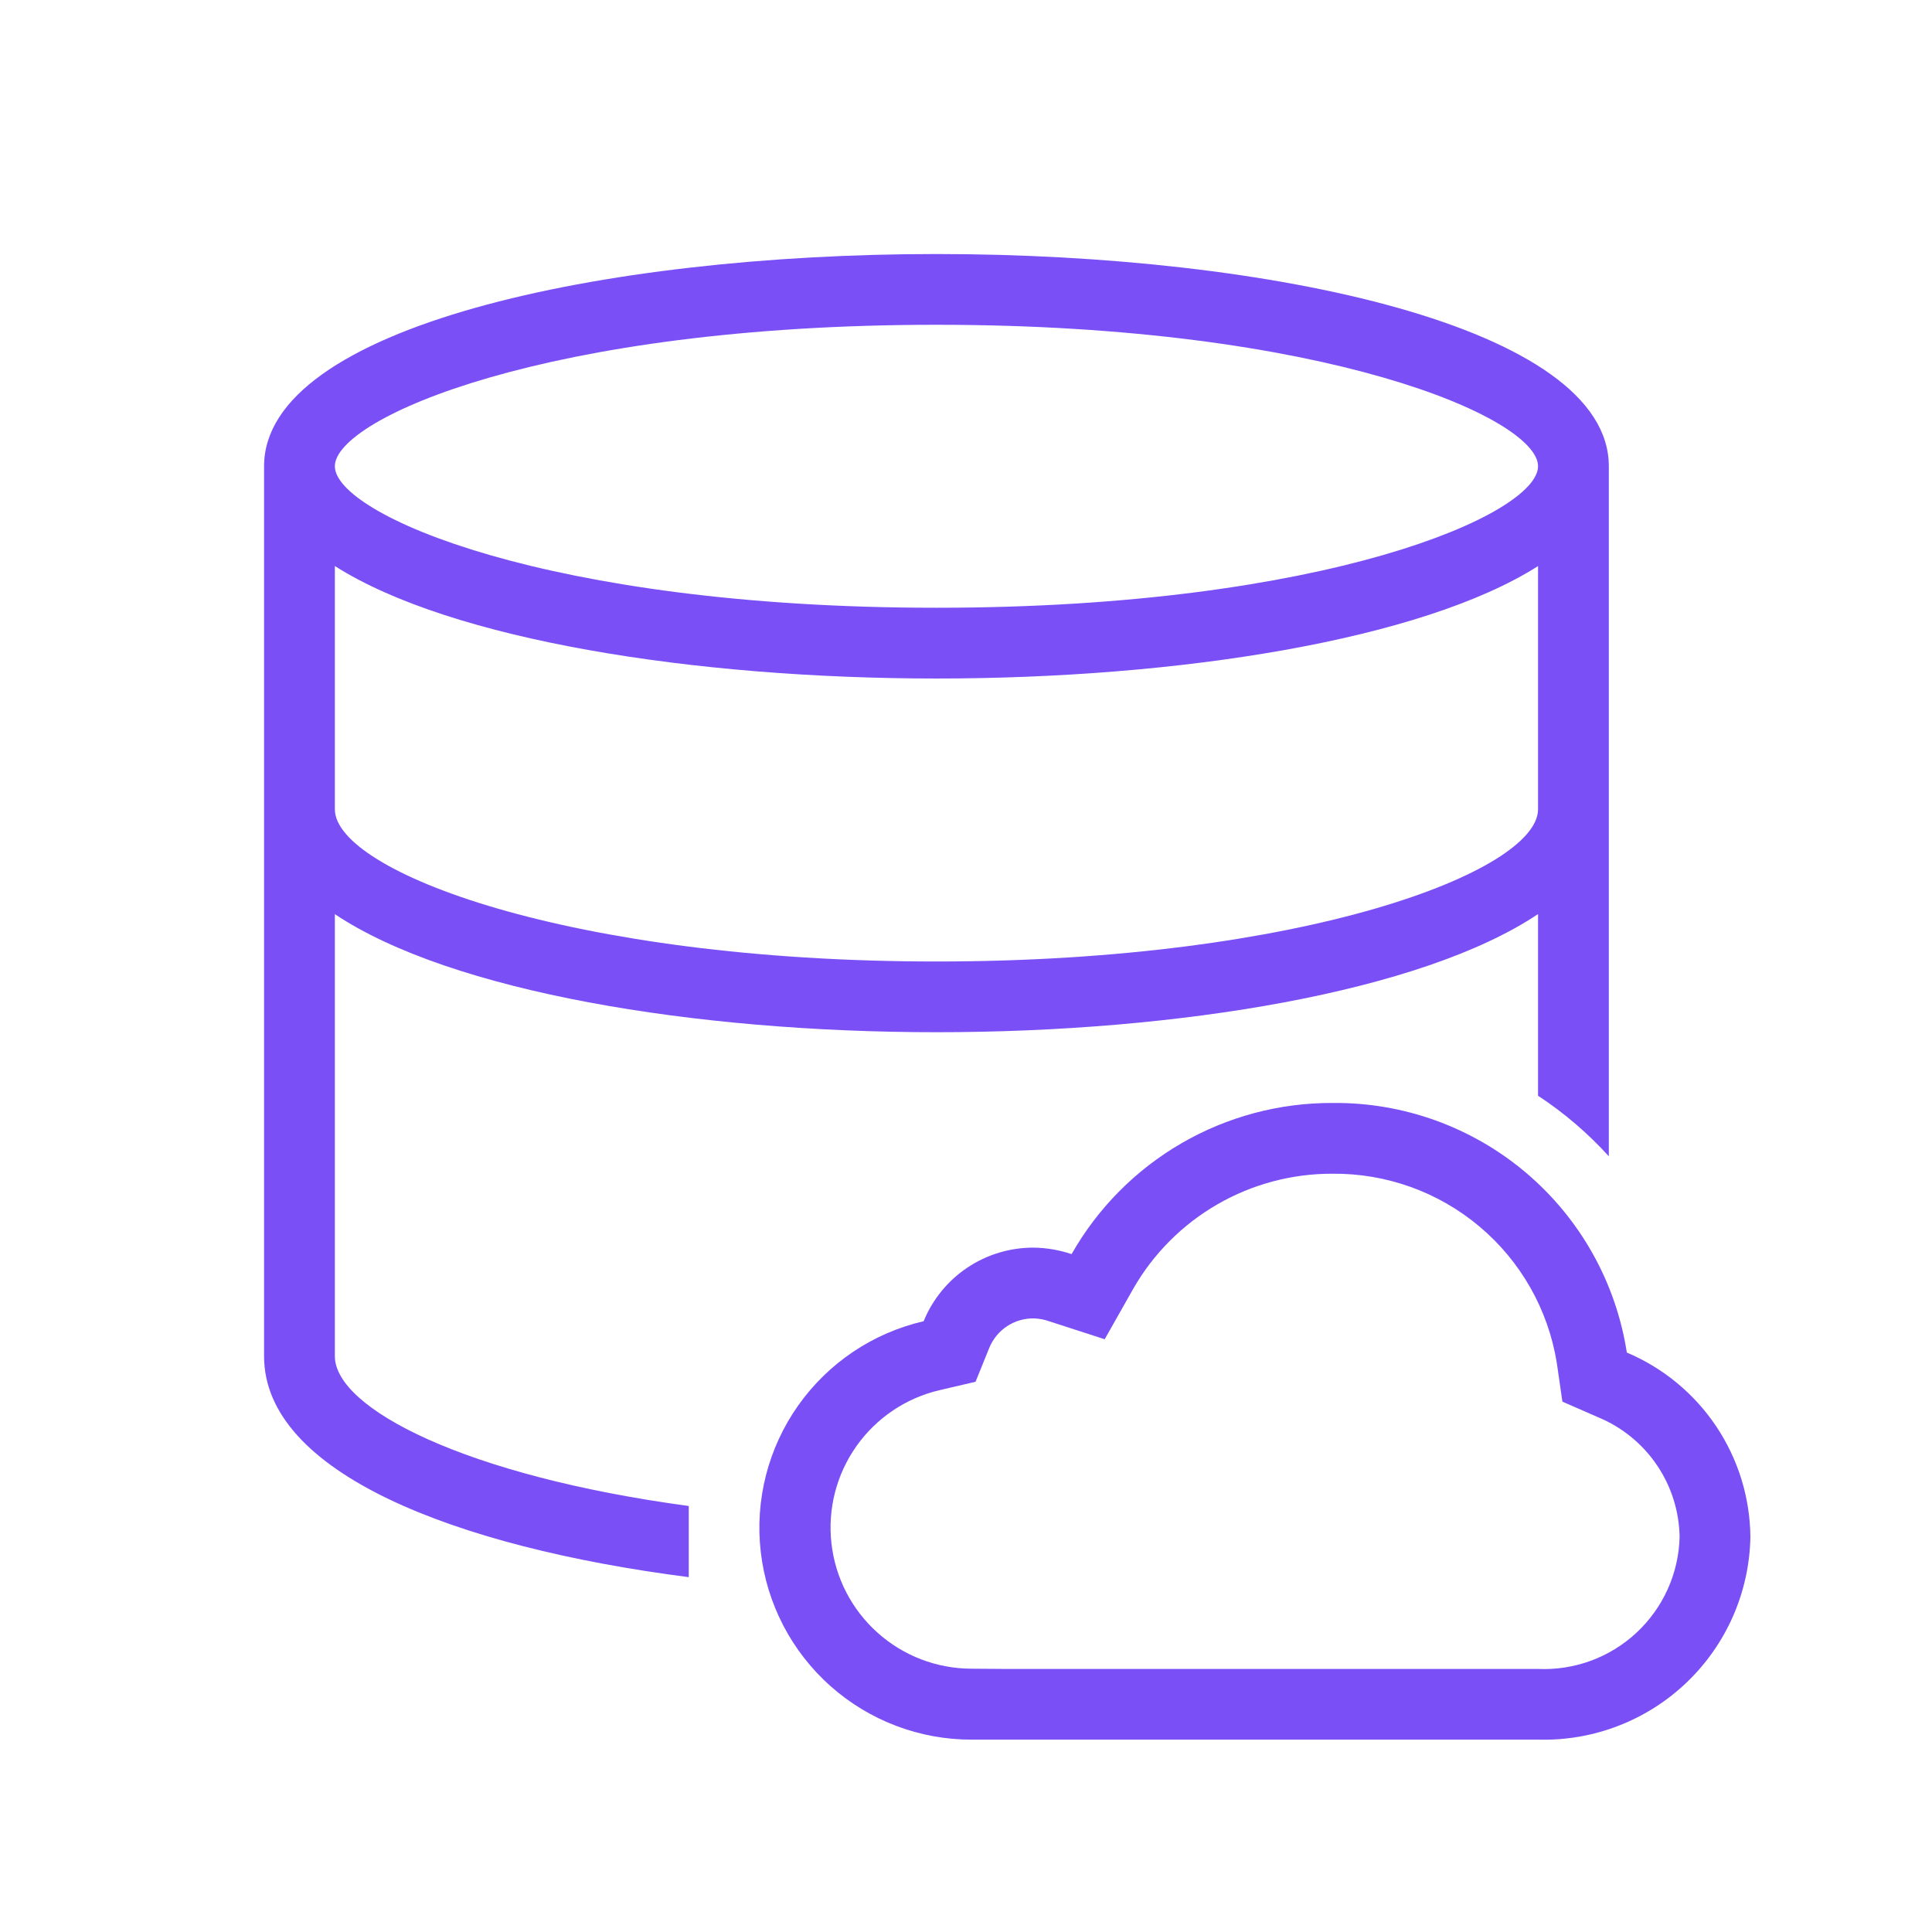 <svg width="66" height="66" viewBox="0 0 66 66" fill="none" xmlns="http://www.w3.org/2000/svg">
<g clip-path="url(#clip0_309_37)">
<path d="M55.575 46.205C55.204 43.812 53.983 41.633 52.136 40.067C50.289 38.501 47.938 37.653 45.516 37.679C43.706 37.673 41.927 38.148 40.362 39.055C38.796 39.963 37.5 41.27 36.607 42.843C36.191 42.702 35.755 42.627 35.315 42.621C34.509 42.617 33.72 42.854 33.049 43.302C32.379 43.75 31.858 44.388 31.553 45.135C29.819 45.535 28.293 46.561 27.266 48.015C26.24 49.468 25.785 51.249 25.989 53.017C26.192 54.785 27.04 56.416 28.37 57.599C29.7 58.781 31.42 59.433 33.2 59.429H52.586C53.515 59.45 54.438 59.287 55.303 58.95C56.169 58.613 56.959 58.108 57.629 57.465C58.299 56.822 58.835 56.053 59.207 55.203C59.579 54.352 59.779 53.436 59.796 52.508C59.784 51.16 59.378 49.846 58.628 48.725C57.878 47.606 56.817 46.73 55.575 46.205ZM52.528 57.013H34.297L33.185 57.005C32.002 57.003 30.862 56.566 29.98 55.777C29.098 54.989 28.537 53.904 28.404 52.729C28.27 51.554 28.573 50.371 29.255 49.405C29.937 48.439 30.95 47.757 32.102 47.489L33.326 47.203L33.797 46.041C33.92 45.741 34.131 45.485 34.402 45.306C34.673 45.127 34.991 45.034 35.315 45.038C35.501 45.044 35.685 45.079 35.859 45.142L37.738 45.751L38.71 44.032C39.395 42.833 40.386 41.837 41.581 41.146C42.777 40.454 44.135 40.092 45.516 40.096C47.355 40.078 49.139 40.719 50.545 41.903C51.951 43.086 52.886 44.734 53.181 46.548L53.374 47.882L54.607 48.421C55.418 48.759 56.111 49.326 56.604 50.052C57.096 50.779 57.365 51.633 57.378 52.51C57.362 53.126 57.223 53.733 56.969 54.294C56.715 54.855 56.352 55.36 55.901 55.779C55.449 56.199 54.919 56.524 54.34 56.736C53.761 56.947 53.146 57.042 52.53 57.013H52.528ZM31.991 8.678C20.579 8.678 9.021 11.168 9.021 15.928V46.331C9.021 50.294 15.492 52.844 23.529 53.878V51.447C15.888 50.417 11.439 48.11 11.439 46.328V31.229C15.412 33.882 23.727 35.262 31.991 35.262C40.255 35.262 48.57 33.885 52.542 31.226V37.432C53.433 38.017 54.245 38.712 54.96 39.501V15.928C54.96 11.168 43.403 8.678 31.991 8.678ZM52.542 27.645C52.542 29.767 44.537 32.846 31.991 32.846C19.445 32.846 11.439 29.767 11.439 27.645V19.336C15.412 21.866 23.727 23.179 31.991 23.179C40.255 23.179 48.57 21.866 52.542 19.338V27.645ZM31.991 20.762C18.693 20.762 11.439 17.569 11.439 15.928C11.439 14.287 18.693 11.095 31.991 11.095C45.289 11.095 52.542 14.287 52.542 15.928C52.542 17.569 45.289 20.762 31.991 20.762Z" fill="#7A4FF6"/>
</g>
<defs>
<clipPath id="clip0_309_37">
<rect width="58.028" height="58.002" fill="white" transform="translate(4.186 3.845)"/>
</clipPath>
</defs>
</svg>
